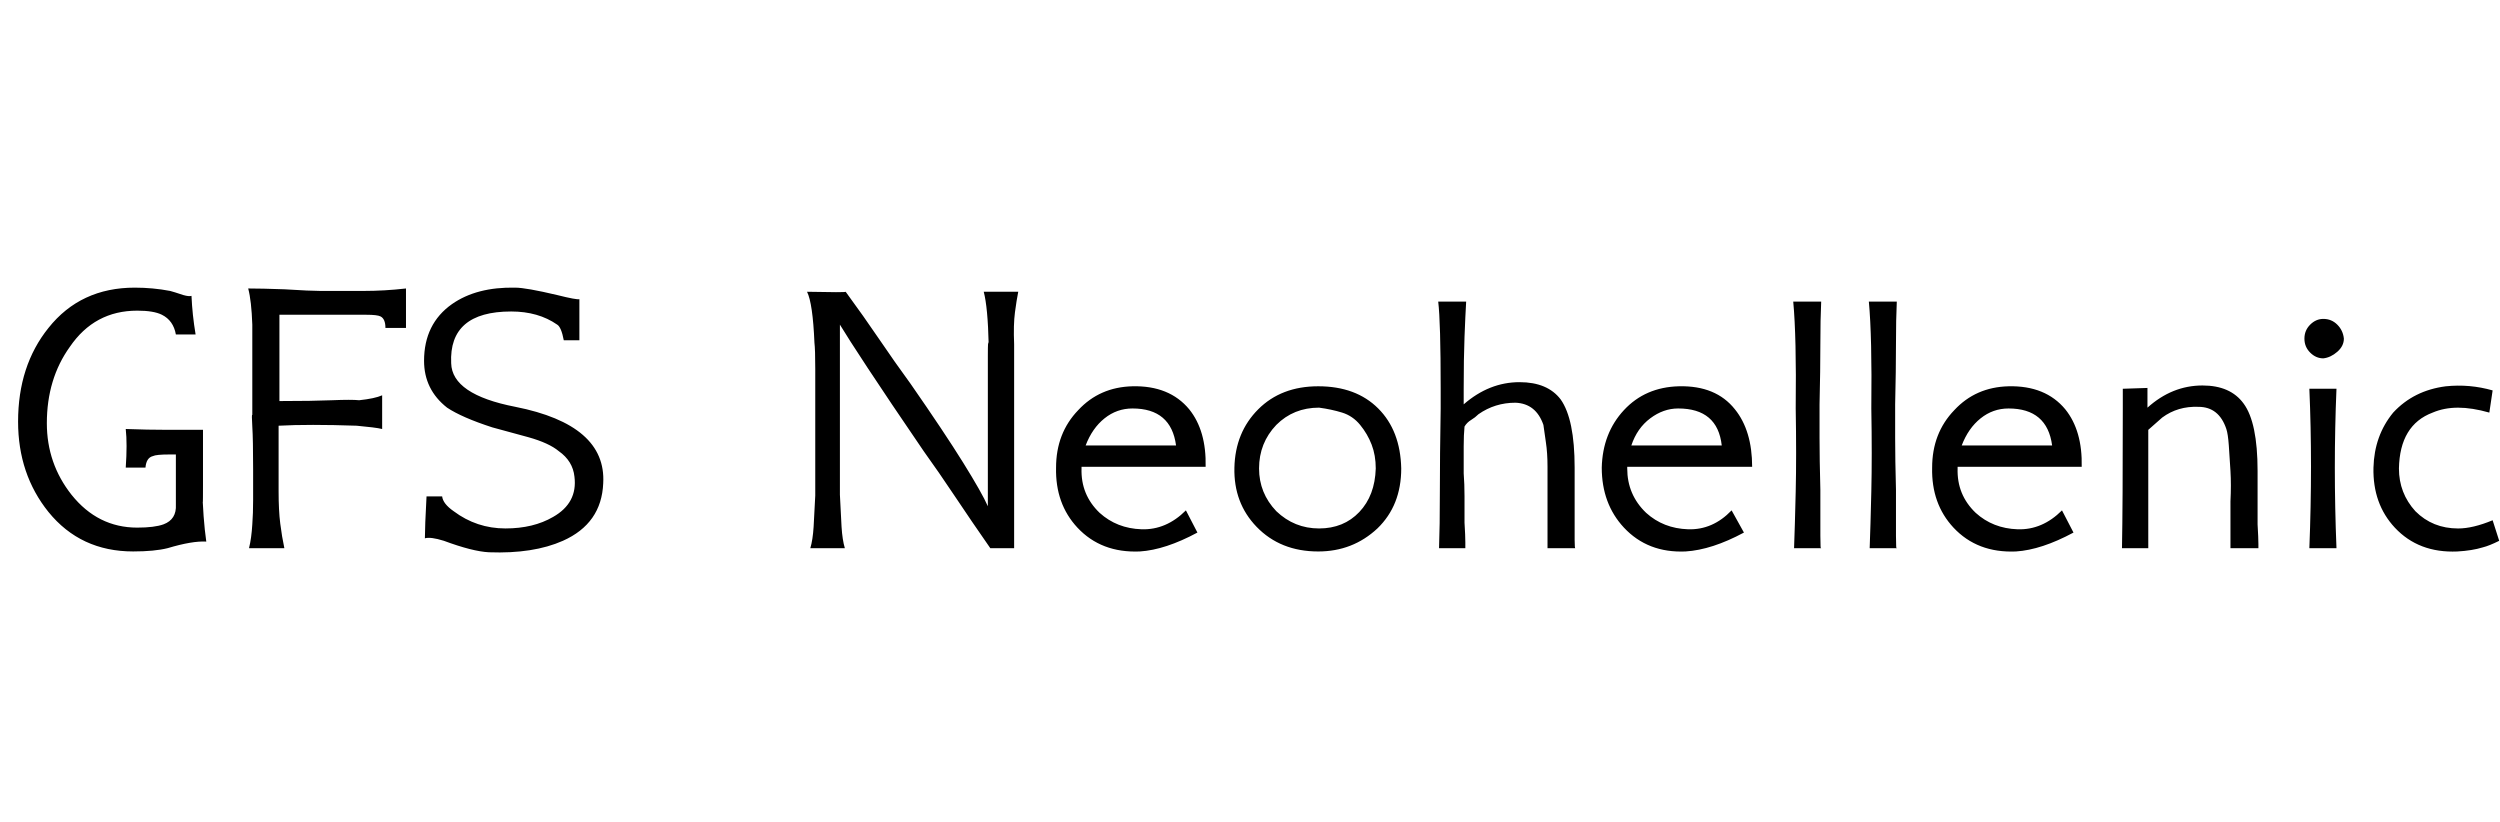 <svg id="fnt-GFS Neohellenic" viewBox="0 0 3042 1000" xmlns="http://www.w3.org/2000/svg"><path id="gfs-neohellenic" class="f" d="M251 659q-17-1-47 8-16 4-42 4-64 0-103-48-37-46-37-110 0-68 37-114 39-49 105-49 22 0 43 4 4 1 16 5 7 2 10 1 1 23 5 47h-24q-3-17-17-24-10-5-30-5-52 0-82 44-28 39-28 93 0 49 30 87 32 40 80 40 21 0 32-4 16-6 15-24l0-61h-8q-16 0-20 2-8 2-9 14h-24q2-29 0-47 27 1 50 1t44 0q0 65 0 82t-1-14q1 40 5 68m243-308v48h-25q0-11-6-14-4-2-17-2h-106v105q40 0 64-1t33 0q19-2 28-6v41q-4-1-12-2t-19-2q-29-1-53-1t-42 1q0 17 0 37t0 43 2 39 5 30h-43q3-12 4-29 1-13 1-30t0-37q0-36-1-52t0-14v-110q-1-29-5-44 16 0 44 1 32 2 44 2 26 0 52 0t52-3m240 237q-2 49-49 70-36 16-90 14-20-1-55-14-16-5-23-3 0-14 2-51h19q1 9 14 18 28 21 63 21 34 0 58-14 30-17 26-49-2-19-19-31-12-10-37-17-11-3-22-6t-22-6q-37-12-55-24-28-22-28-57 0-45 34-69 30-21 77-20 13 0 51 9 24 6 27 5 0 7 0 19t0 31h-19q-3-16-8-19-23-16-56-16-76 0-73 63 1 38 78 53 111 22 107 93m463-233h42q-2 10-4 25t-1 39q0-13 0 10t0 83v155h-29q-23-33-43-63t-38-55q-43-63-68-101t-34-53v117 90q1 23 2 39t4 26h-42q3-10 4-26t2-38v-92q0-38 0-62t-1-32q-2-48-9-62 47 1 47 0 22 30 41 58t38 54q41 59 64 96t30 53v-105q0-55 0-78t1-14q-1-45-6-64m181 115q45-1 69 28 21 26 20 70h-151v2q-1 32 22 54 21 19 51 20 30 1 54-23l14 27q-39 21-70 23-47 2-76-29-27-29-26-73 0-42 27-70 26-28 66-29m-57 72h110q-6-45-53-45-19 0-34 12t-23 33m384 28q0 45-29 73-30 28-72 28-46 0-75-30-28-29-27-72 1-43 29-71 28-28 73-28 46 0 73 27t28 73m-31 0q0-16-5-29t-14-24-22-15-28-6q-31 0-52 21-21 22-21 53 0 30 21 52 22 21 52 21 30 0 49-20t20-53m243 97h-34q0-14 0-29t0-30v-40q0-17-2-30t-3-21q-9-26-34-27-25 0-45 14-4 4-9 7t-8 8q-1 10-1 24t0 33q1 13 1 28t0 32q1 16 1 24t0 7h-32q1-26 1-69t1-101v-24q0-81-3-106h34q-1 17-2 43t-1 63v19q31-27 68-27 34 0 50 21 17 24 17 83v59q0 18 0 29t1 10m126-197q45-1 68 28 21 26 21 70h-152v2q0 32 23 54 21 19 51 20 30 1 53-23l15 27q-39 21-71 23-46 2-75-29-27-29-27-73 1-42 27-70 26-28 67-29m-58 72h110q-5-45-53-45-18 0-34 12t-23 33m197-175h34q-1 21-1 52t-1 73q0 15 0 41t1 63q0 38 0 56t1 15h-33q1-26 2-69t0-101q1-87-3-130m92 0h34q-1 21-1 52t-1 73q0 15 0 41t1 63q0 38 0 56t1 15h-33q1-26 2-69t0-101q1-87-3-130m170 103q45-1 69 28 21 26 20 70h-151v2q-1 32 22 54 21 19 51 20 30 1 54-23l14 27q-39 21-70 23-47 2-76-29-27-29-26-73 0-42 27-70 26-28 66-29m-57 72h110q-6-45-53-45-19 0-34 12t-23 33m361 125h-34q0-15 0-29t0-28q1-20 0-37t-2-31-3-20q-9-27-34-27-25-1-44 13l-17 15v144h-32q1-52 1-171 0-3 0-9t0-14l30-1 0 24q30-27 67-27 34 0 50 22 17 23 17 82 0 15 0 31t0 34q1 17 1 24t0 5m104-255q0 9-8 16t-17 8q-9 0-16-7t-7-17 7-17 16-7q10 0 17 7t8 17m-9 255h-33q4-102 0-194h33q-4 95 0 194m190-34l8 25q-6 3-11 5t-9 3q-13 4-31 5-47 2-76-29-27-29-26-73 1-39 24-67 25-27 64-32 29-3 57 5l-4 27q-21-6-38-6-17 0-31 6-40 15-41 68 0 30 20 52 21 21 52 21 18 0 42-10" />
</svg>